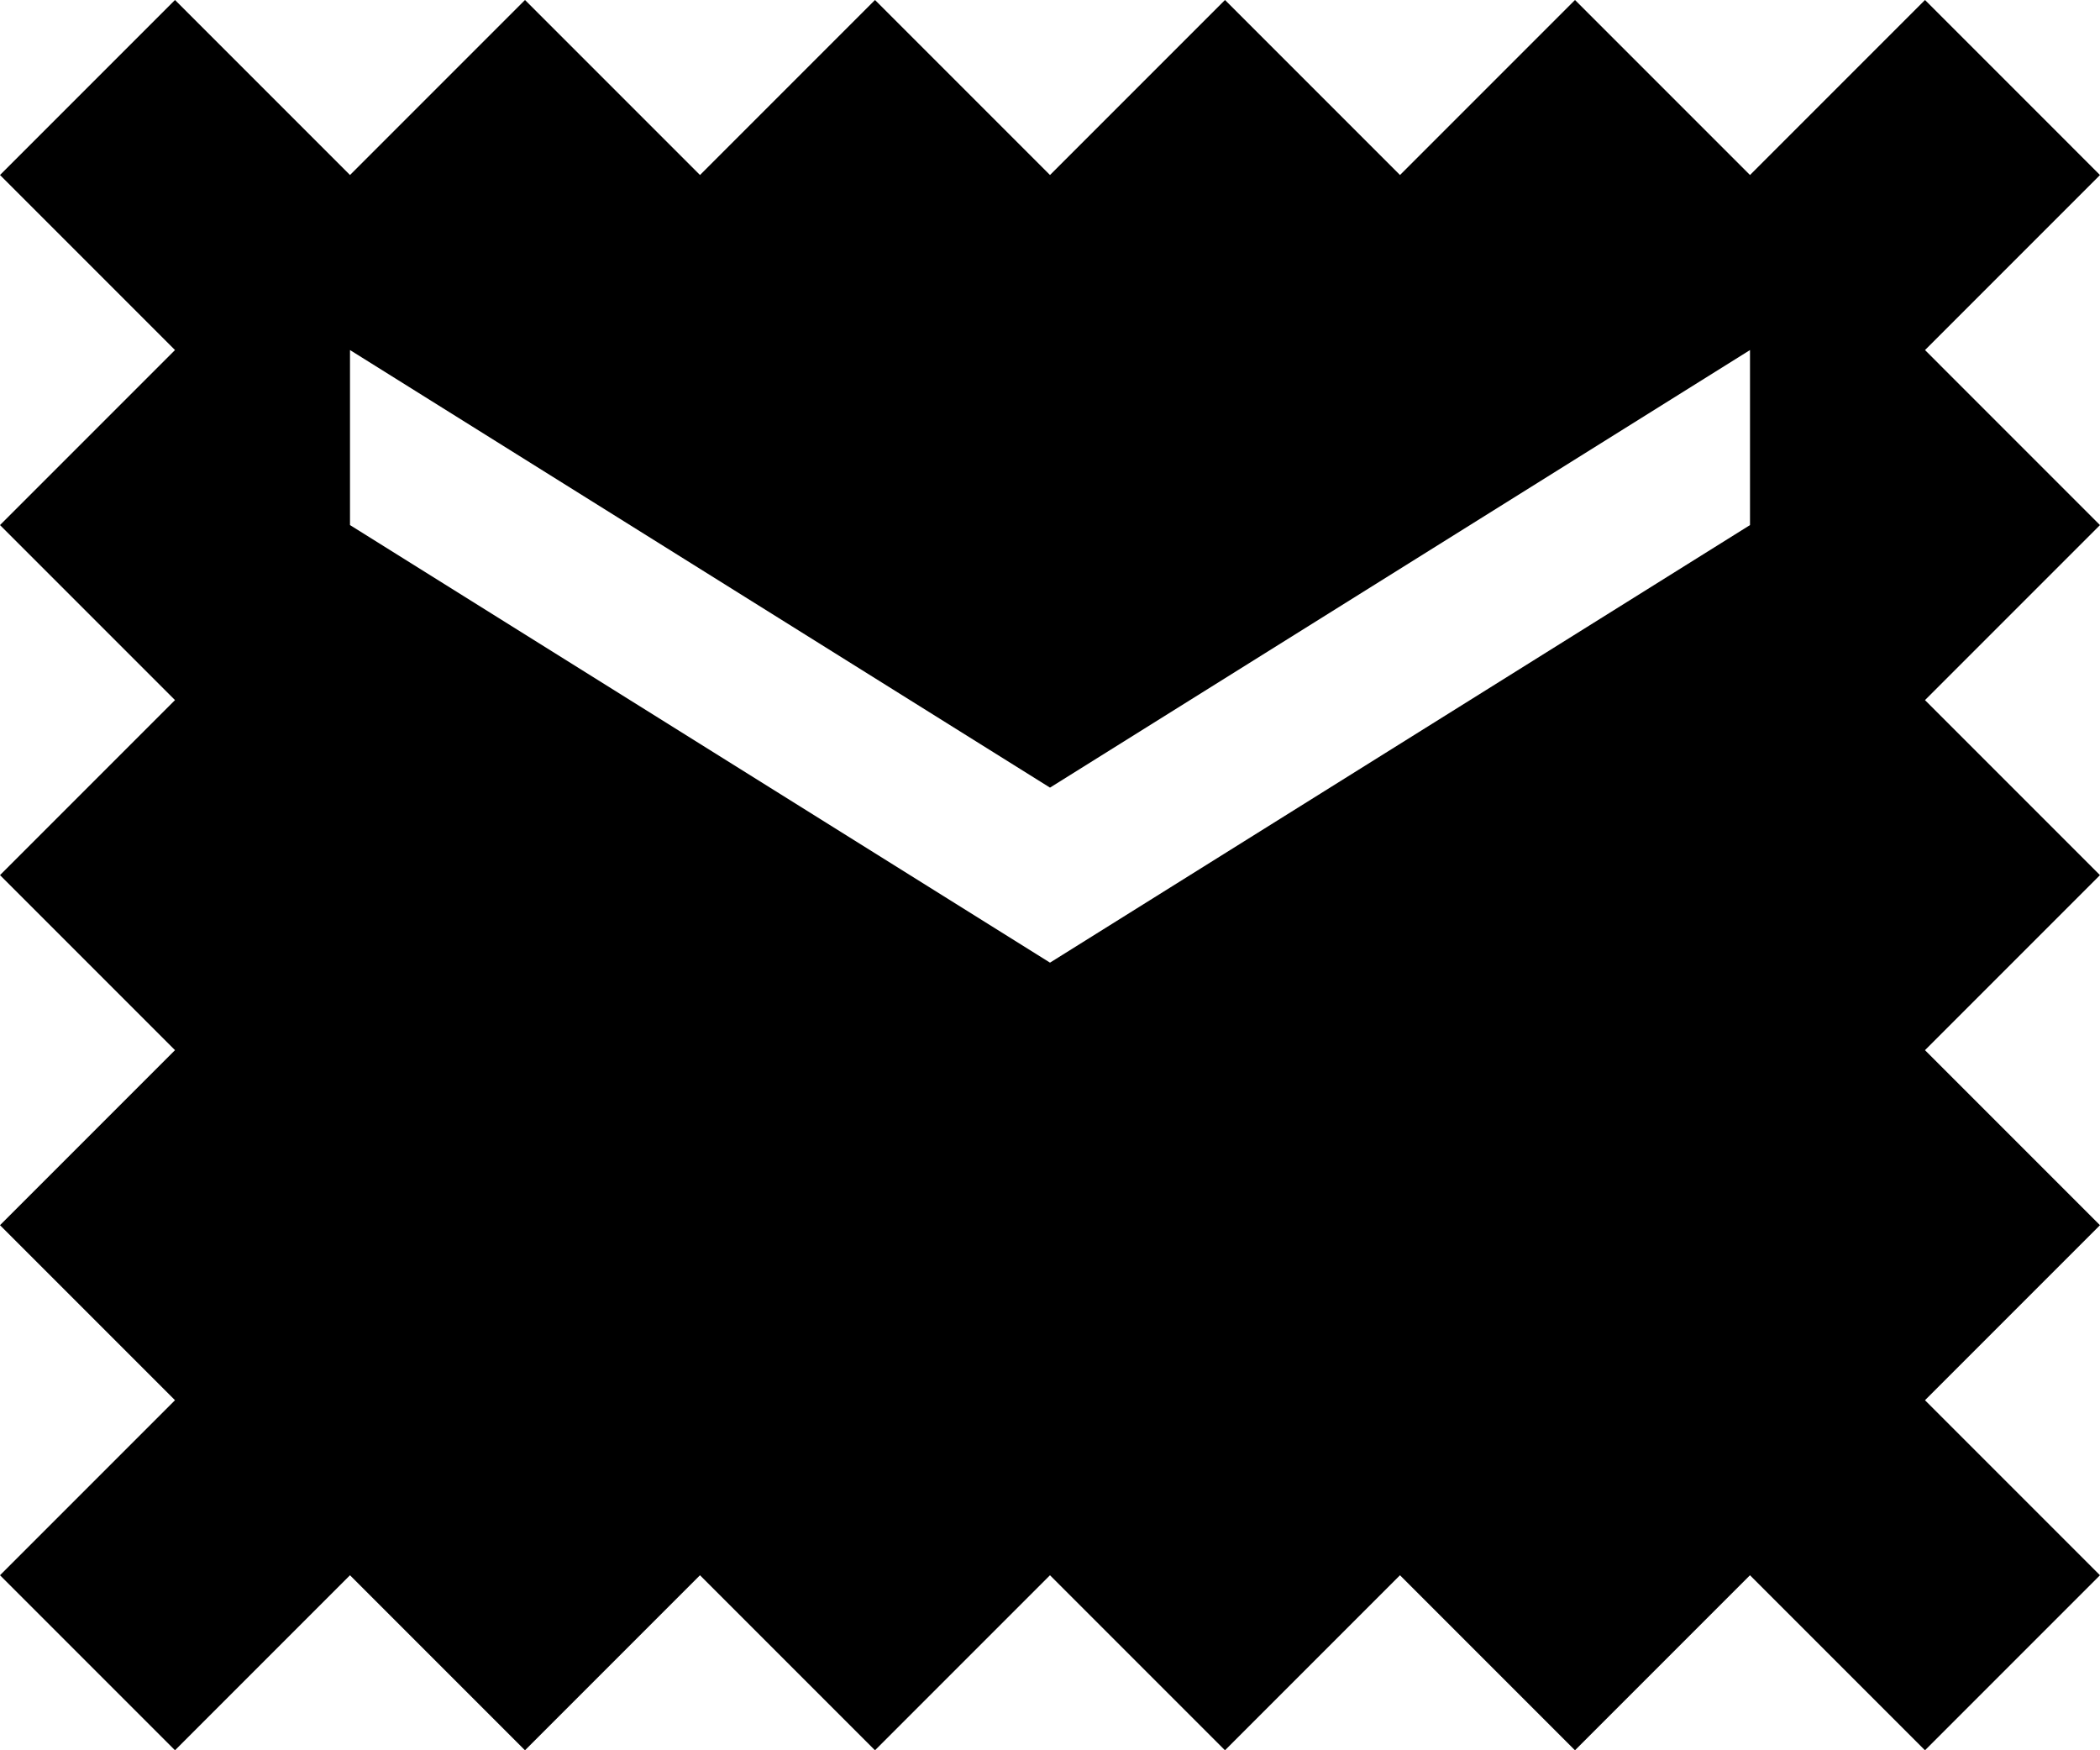 <?xml version="1.0" encoding="utf-8"?>
<!-- Generator: Adobe Illustrator 17.0.0, SVG Export Plug-In . SVG Version: 6.00 Build 0)  -->
<!DOCTYPE svg PUBLIC "-//W3C//DTD SVG 1.1//EN" "http://www.w3.org/Graphics/SVG/1.1/DTD/svg11.dtd">
<svg version="1.1" id="Layer_1" xmlns="http://www.w3.org/2000/svg" xmlns:xlink="http://www.w3.org/1999/xlink" x="0px" y="0px"
	 width="612px" height="510px" viewBox="0 0 612 510" enable-background="new 0 0 612 510" xml:space="preserve">
<g id="markunread">
	<path d="M561,102l51-51L561,0l-51,51L459,0l-51,51L357,0l-51,51L255,0l-51,51L153,0l-51,51L51,0L0,51l51,51L0,153l51,51L0,255
		l51,51L0,357l51,51L0,459l51,51l51-51l51,51l51-51l51,51l51-51l51,51l51-51l51,51l51-51l51,51l51-51l-51-51l51-51l-51-51l51-51
		l-51-51l51-51L561,102z M510,153L306,280.5L102,153v-51l204,127.5L510,102V153z"/>
</g>
<g>
</g>
<g>
</g>
<g>
</g>
<g>
</g>
<g>
</g>
<g>
</g>
<g>
</g>
<g>
</g>
<g>
</g>
<g>
</g>
<g>
</g>
<g>
</g>
<g>
</g>
<g>
</g>
<g>
</g>
</svg>
